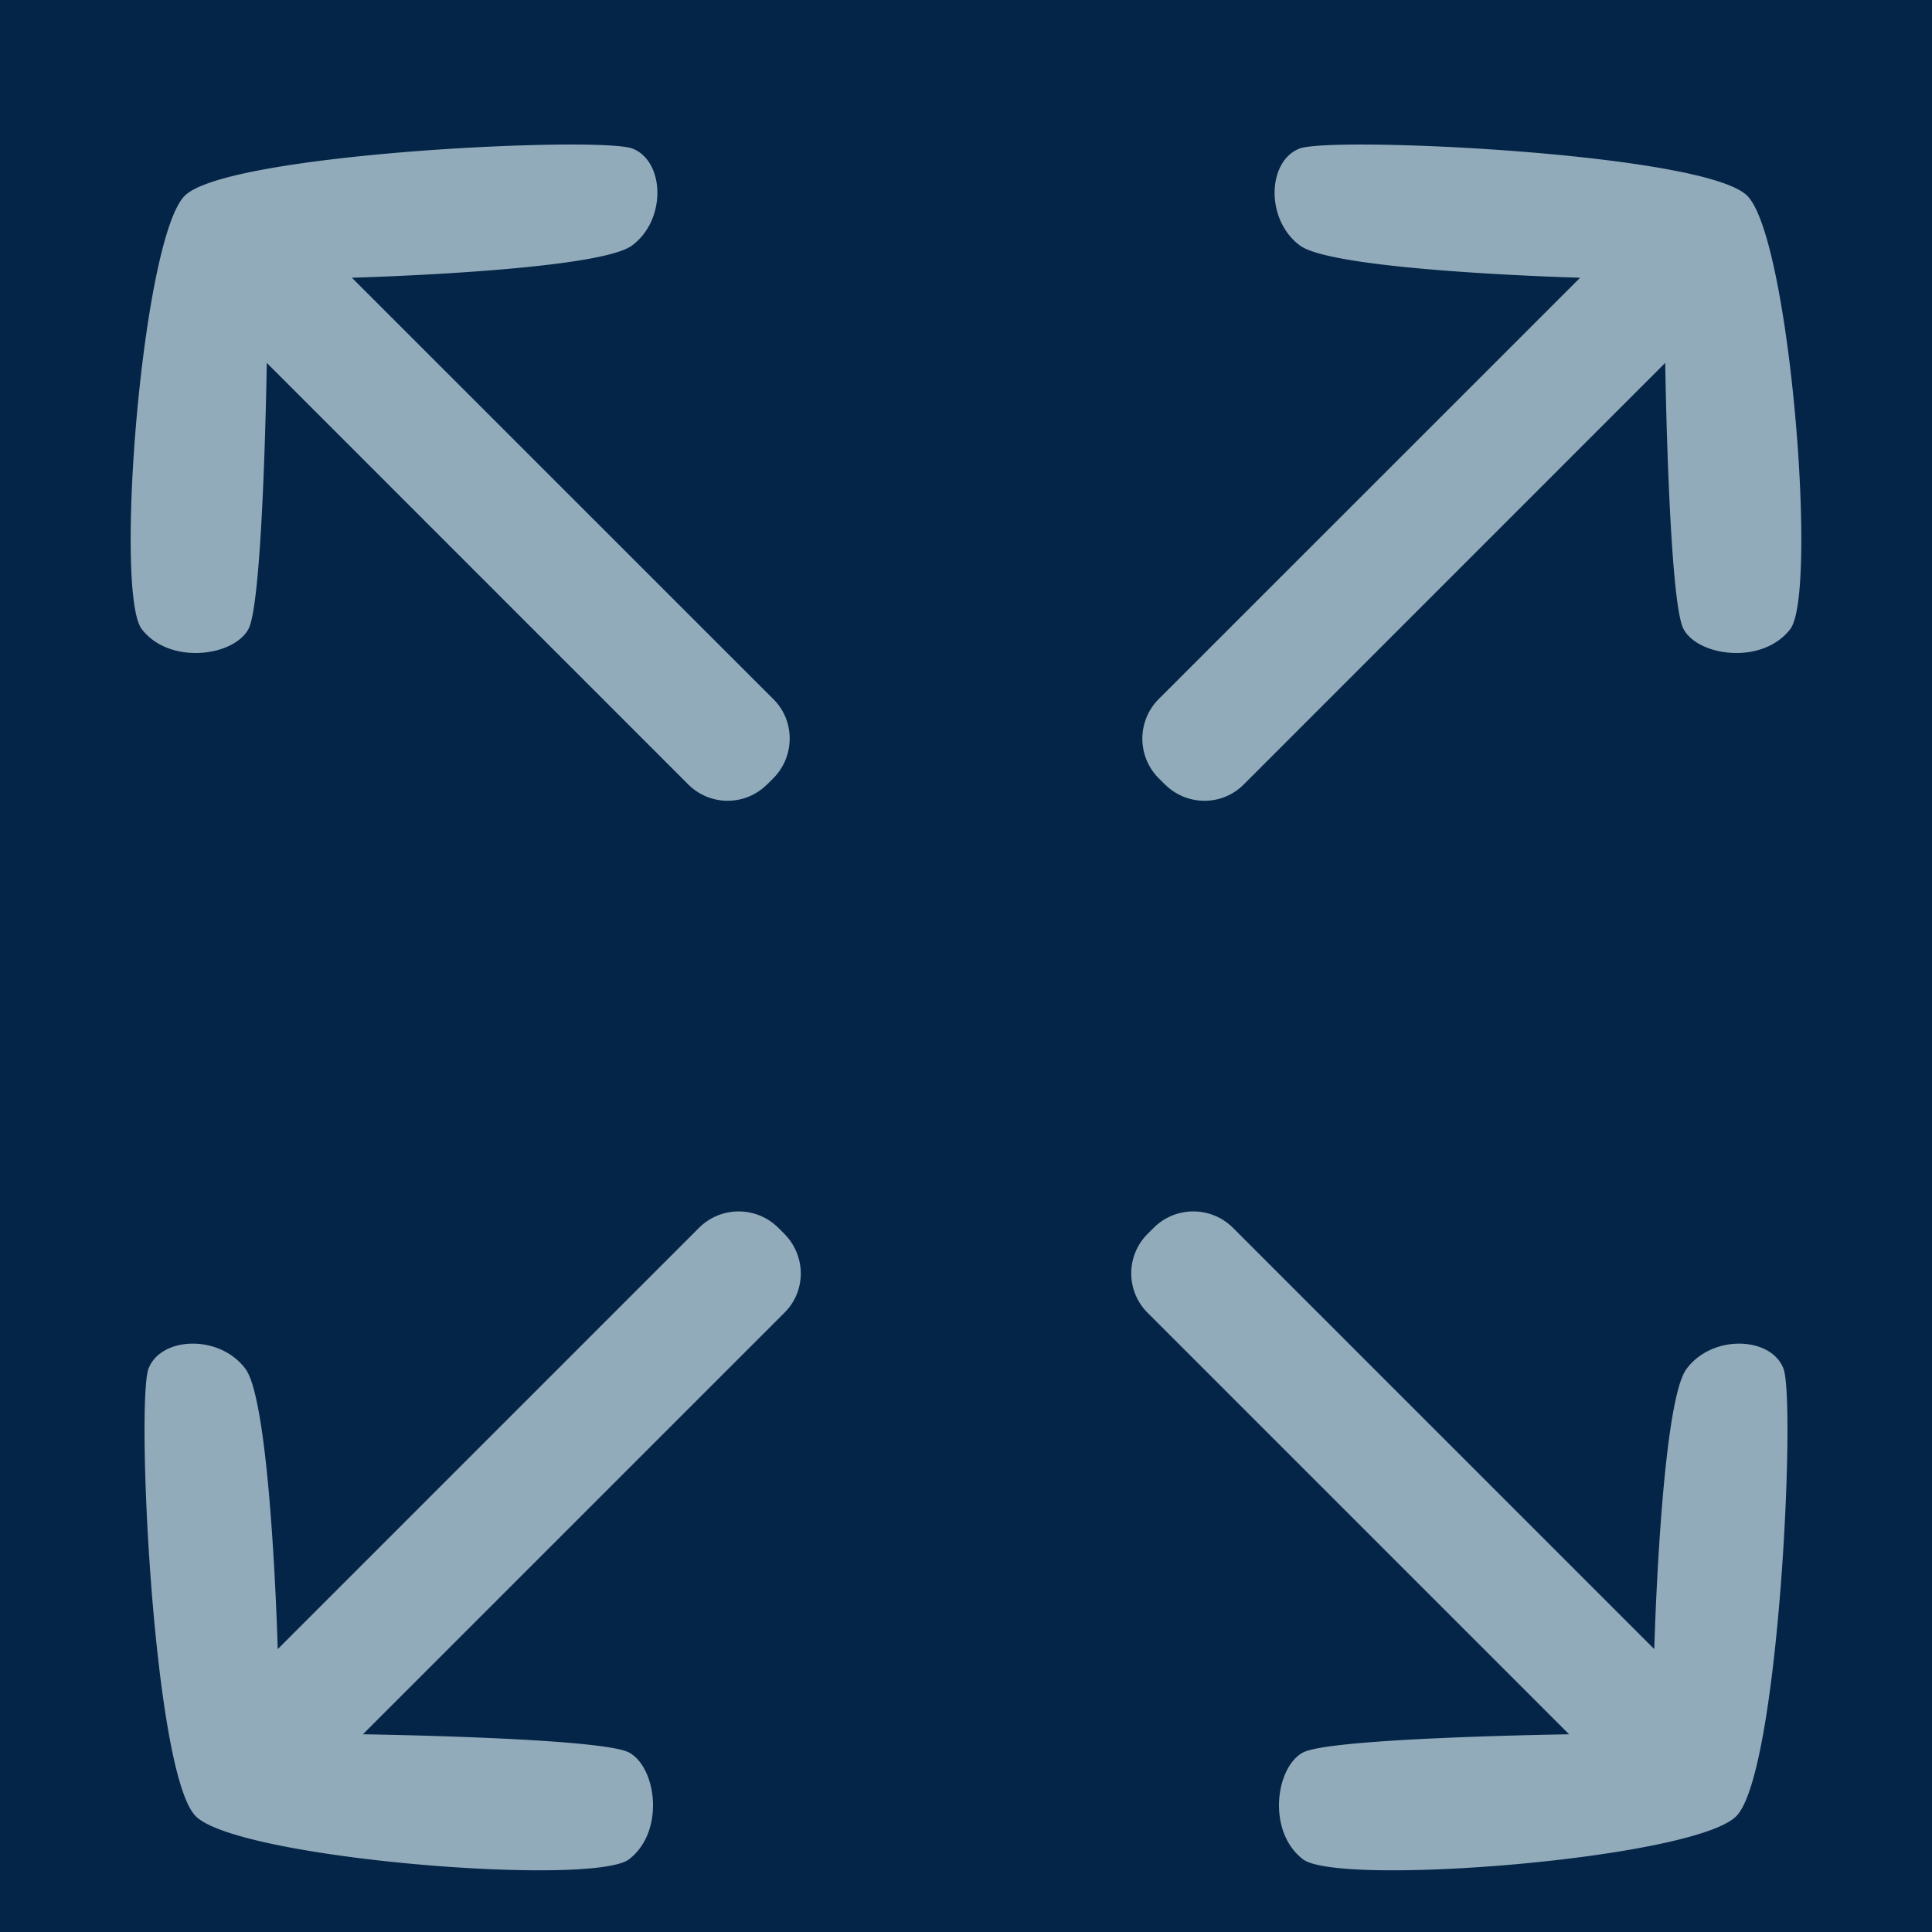 <svg xmlns="http://www.w3.org/2000/svg" width="24" height="24" viewBox="0 0 24 24">
    <g fill="none" fill-rule="evenodd">
        <path fill="#042548" d="M-331-13H44v600h-375z"/>
        <g fill="#FFF" transform="translate(-1 10)">
            <circle cx="2.5" cy="2.5" r="2.5"/>
            <circle cx="22.5" cy="2.5" r="2.5"/>
            <circle cx="12.5" cy="2.5" r="2.5"/>
        </g>
        <path fill="#042548" d="M-331-13H44v50h-375z"/>
        <g fill="#92ABBA">
            <path d="M9.742 15.326c.272.272.275.71.004.98l-5.238 5.238s2.967.042 3.307.227c.34.184.448.98 0 1.325-.45.345-4.854-.005-5.383-.534-.53-.53-.743-5.164-.586-5.563.157-.399.886-.424 1.204.007.318.43.4 3.48.4 3.48l5.238-5.238a.697.697 0 0 1 .98.004l.074.074zM14.469 9.742c.272.272.71.275.98.004l5.237-5.238s.043 2.967.228 3.307c.184.34.98.448 1.325 0 .345-.45-.005-4.854-.534-5.383-.53-.53-5.165-.743-5.563-.586-.4.157-.424.886.007 1.204.43.318 3.48.4 3.48.4L14.39 8.688a.697.697 0 0 0 .004.98l.074.074zM14.258 15.326a.692.692 0 0 0-.004.98l5.238 5.238s-2.967.042-3.307.227c-.34.184-.448.98 0 1.325.45.345 4.854-.005 5.383-.534.53-.53.743-5.164.586-5.563-.157-.399-.886-.424-1.204.007-.318.43-.4 3.48-.4 3.48l-5.238-5.238a.697.697 0 0 0-.98.004l-.074.074zM9.531 9.742a.692.692 0 0 1-.98.004L3.314 4.508s-.043 2.967-.228 3.307c-.184.34-.98.448-1.325 0-.345-.45.005-4.854.534-5.383.53-.53 5.165-.743 5.563-.586.4.157.424.886-.007 1.204-.43.318-3.48.4-3.48.4L9.61 8.688c.27.27.264.712-.004.98l-.074.074z"/>
        </g>
    </g>
</svg>
